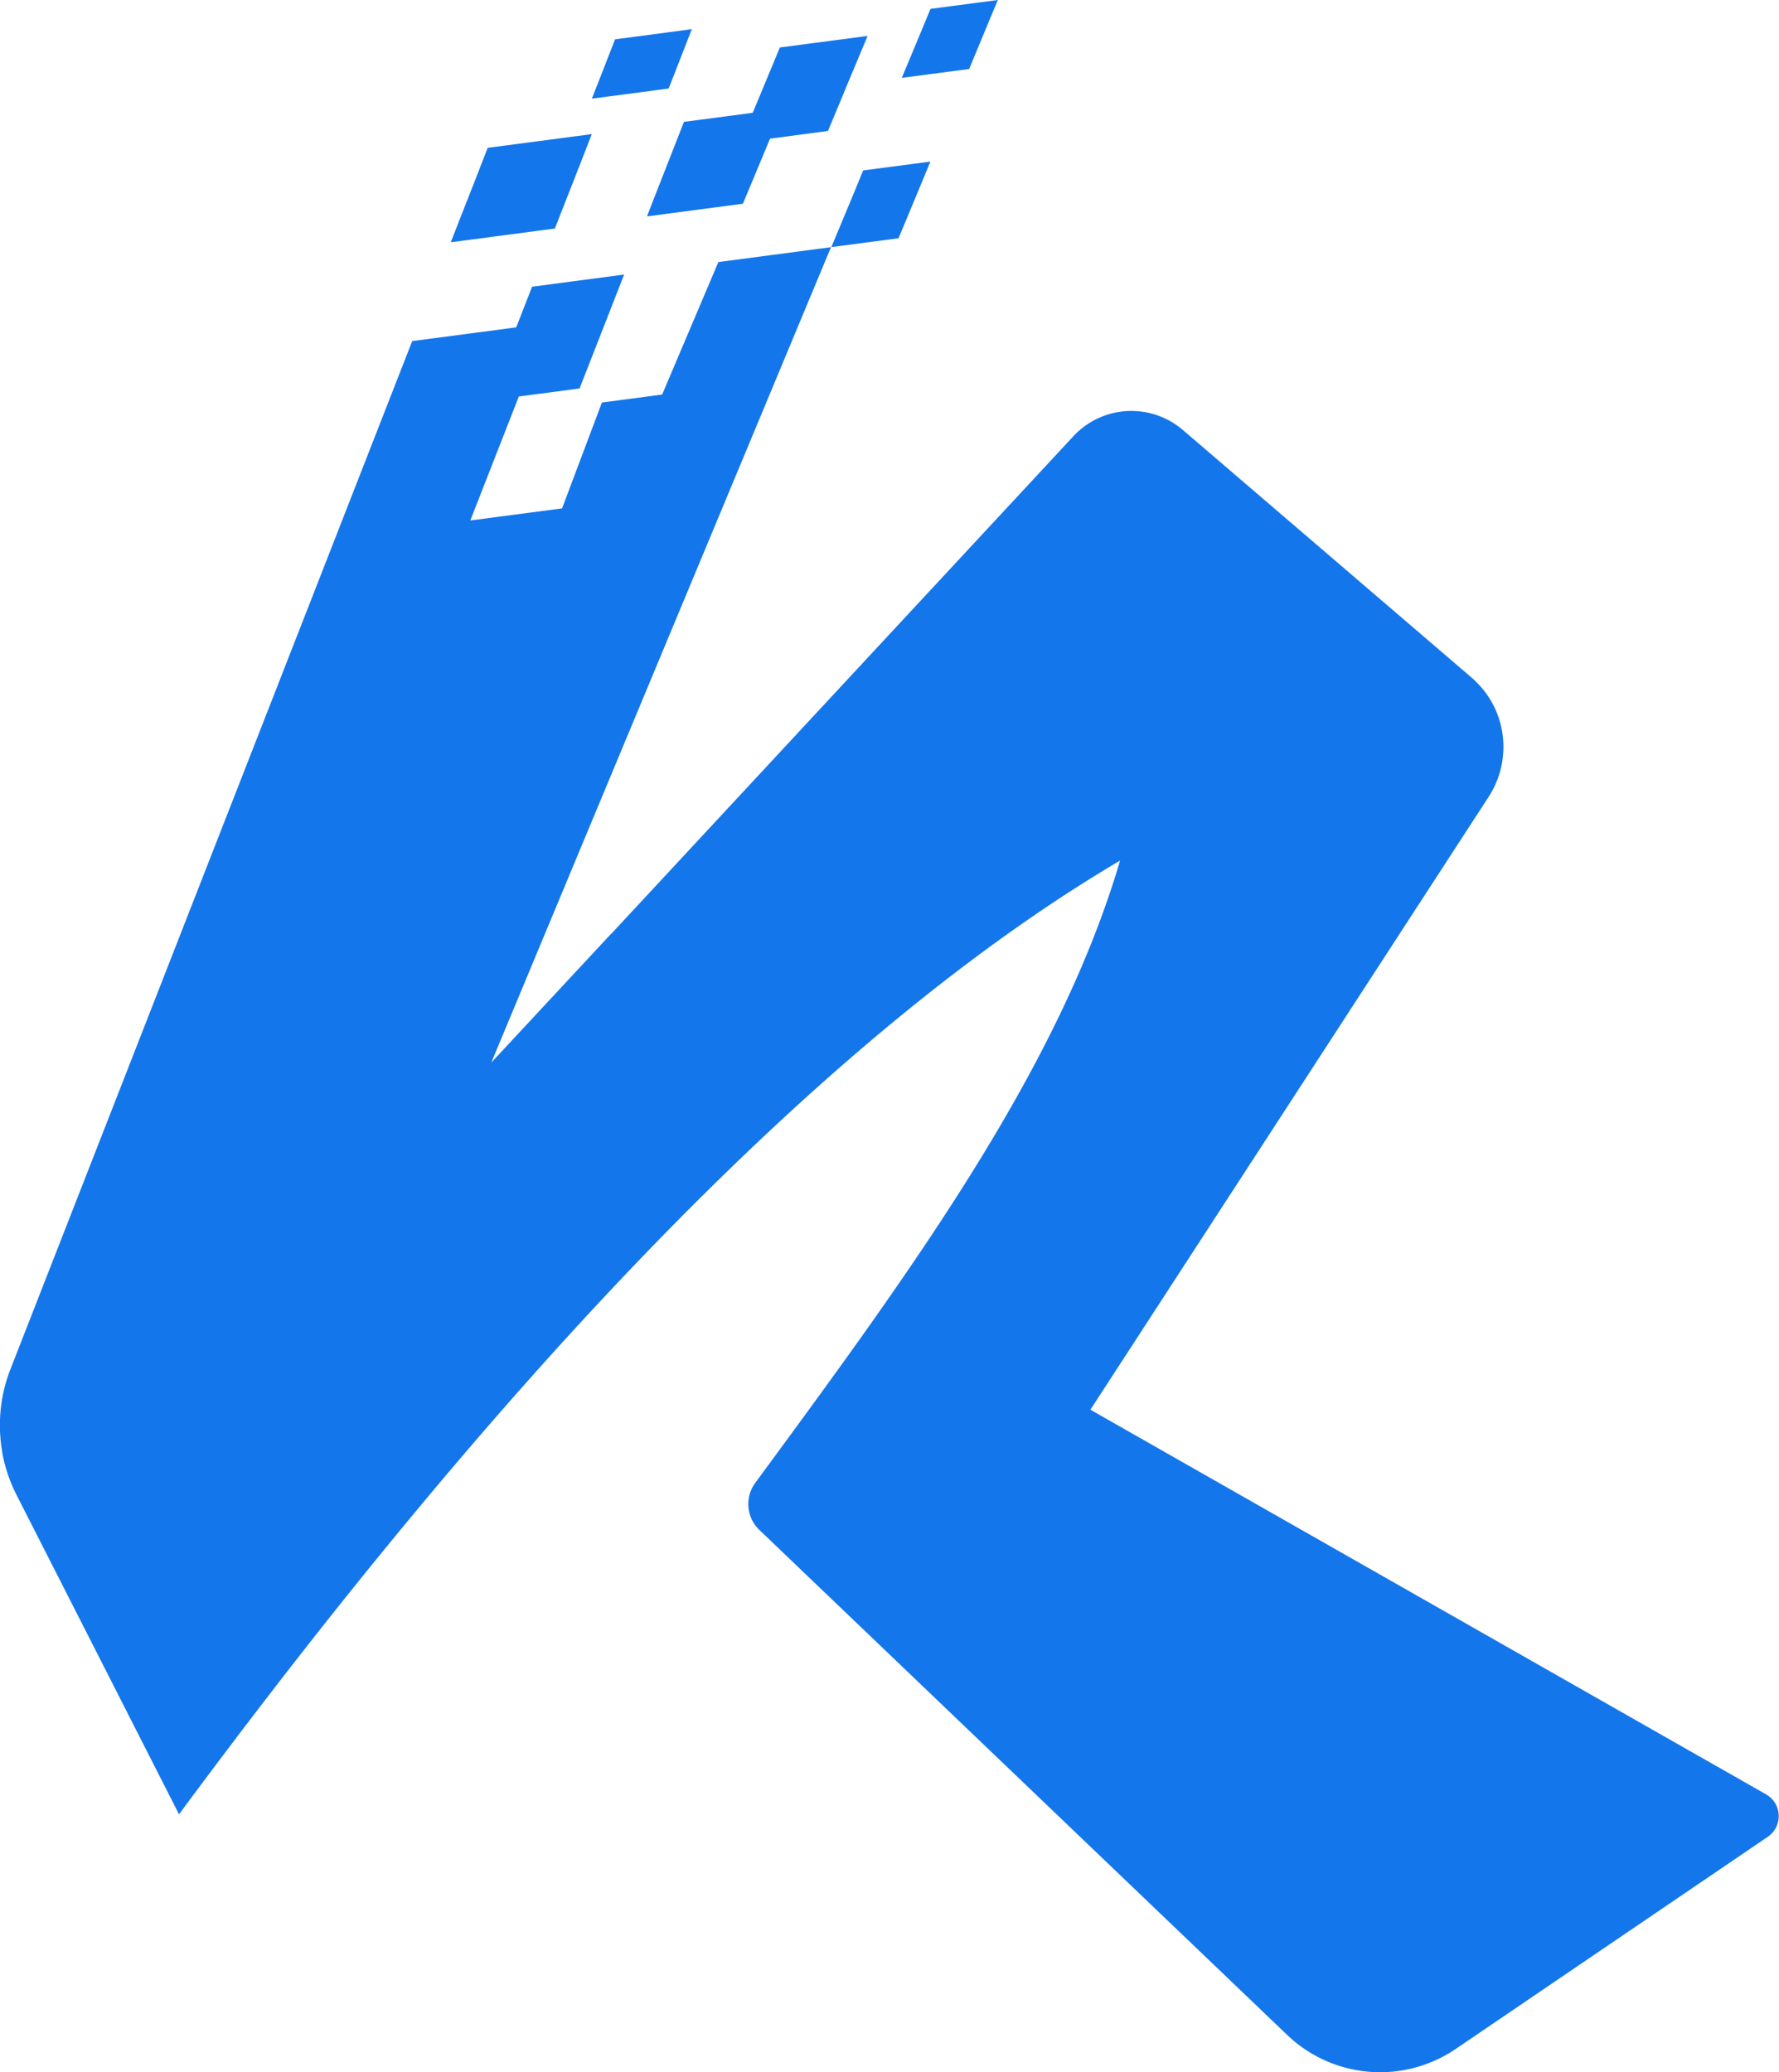 <svg xmlns="http://www.w3.org/2000/svg" width="49.787" height="58" viewBox="0 0 49.787 58">
  <g id="Group_903" data-name="Group 903" transform="translate(-100.03 -381.67)">
    <g id="Group_885" data-name="Group 885" transform="translate(100.03 381.67)">
      <g id="Group_884" data-name="Group 884">
        <g id="Group_883" data-name="Group 883">
          <path id="Path_839" data-name="Path 839" d="M149.467,453.21l-18.921-10.773,11.143-17.15a2.569,2.569,0,0,0,.375-1.855h0a2.523,2.523,0,0,0-.669-1.311c-.059-.061-.12-.123-.189-.181l-7.729-6.629-.341-.292a2.214,2.214,0,0,0-3.068.174l-12.944,13.939-.012.007L113.8,432.7l-.02.02,9.506-22.82-3.152.417h0l-1.573,3.708h0l-1.686.223-1.115,2.963-2.568.338,1.358-3.47,1.7-.225,1.247-3.188-2.576.341-.444,1.137-2.911.385L100.3,441.361l-.017.047a4.274,4.274,0,0,0-.255,1.394v.029c0,.127,0,.257.015.385,0,.01,0,.02,0,.029.012.13.029.26.051.387,0,0,0,.007,0,.012a4.29,4.29,0,0,0,.395,1.171l.186.365,4.365,8.582q1.985-2.687,4.021-5.266c7.256-9.168,14.9-17.051,22.315-21.428h0c-1.742,5.928-5.972,11.65-10.212,17.421a1,1,0,0,0,.115,1.311l14.772,14.135a3.764,3.764,0,0,0,4.717.395l8.741-5.943A.7.7,0,0,0,149.467,453.21Z" transform="translate(-100.03 -402.982)" fill="#1476eb"/>
          <path id="Path_840" data-name="Path 840" d="M154.431,399.624l.2-.512.51-1.3.323-.831-.534.071-2.38.314h0l-.323.831-.51,1.3-.2.512,2.377-.314Z" transform="translate(-138.902 -393.228)" fill="#1476eb"/>
          <path id="Path_841" data-name="Path 841" d="M169.029,386.767l.74-.1.218-.556.431-1.105-.74.1-.875.115-.534.071-.431,1.105-.218.554.534-.069Z" transform="translate(-151.056 -384.191)" fill="#1476eb"/>
          <path id="Path_842" data-name="Path 842" d="M174.621,389.015l-.51,1.3-.2.515.868-.115.985-.13.831-.11.216-.515.544-1.306h0l1.622-.216.346-.831.189-.456.573-1.372-1.622.213-.833.11-.571,1.375-.189.453-1.056.14-.868.113Z" transform="translate(-155.805 -384.773)" fill="#1476eb"/>
          <path id="Path_843" data-name="Path 843" d="M195.649,400.892l-.561,1.348-.118.282,1.88-.248h0l.118-.282.561-1.348.213-.515-1.882.247Z" transform="translate(-171.704 -395.606)" fill="#1476eb"/>
          <path id="Path_844" data-name="Path 844" d="M205.466,382.226l.233-.556-1.885.248-.23.556h0l-.573,1.375,1.885-.248Z" transform="translate(-177.773 -381.67)" fill="#1476eb"/>
        </g>
      </g>
    </g>
  </g>
</svg>
